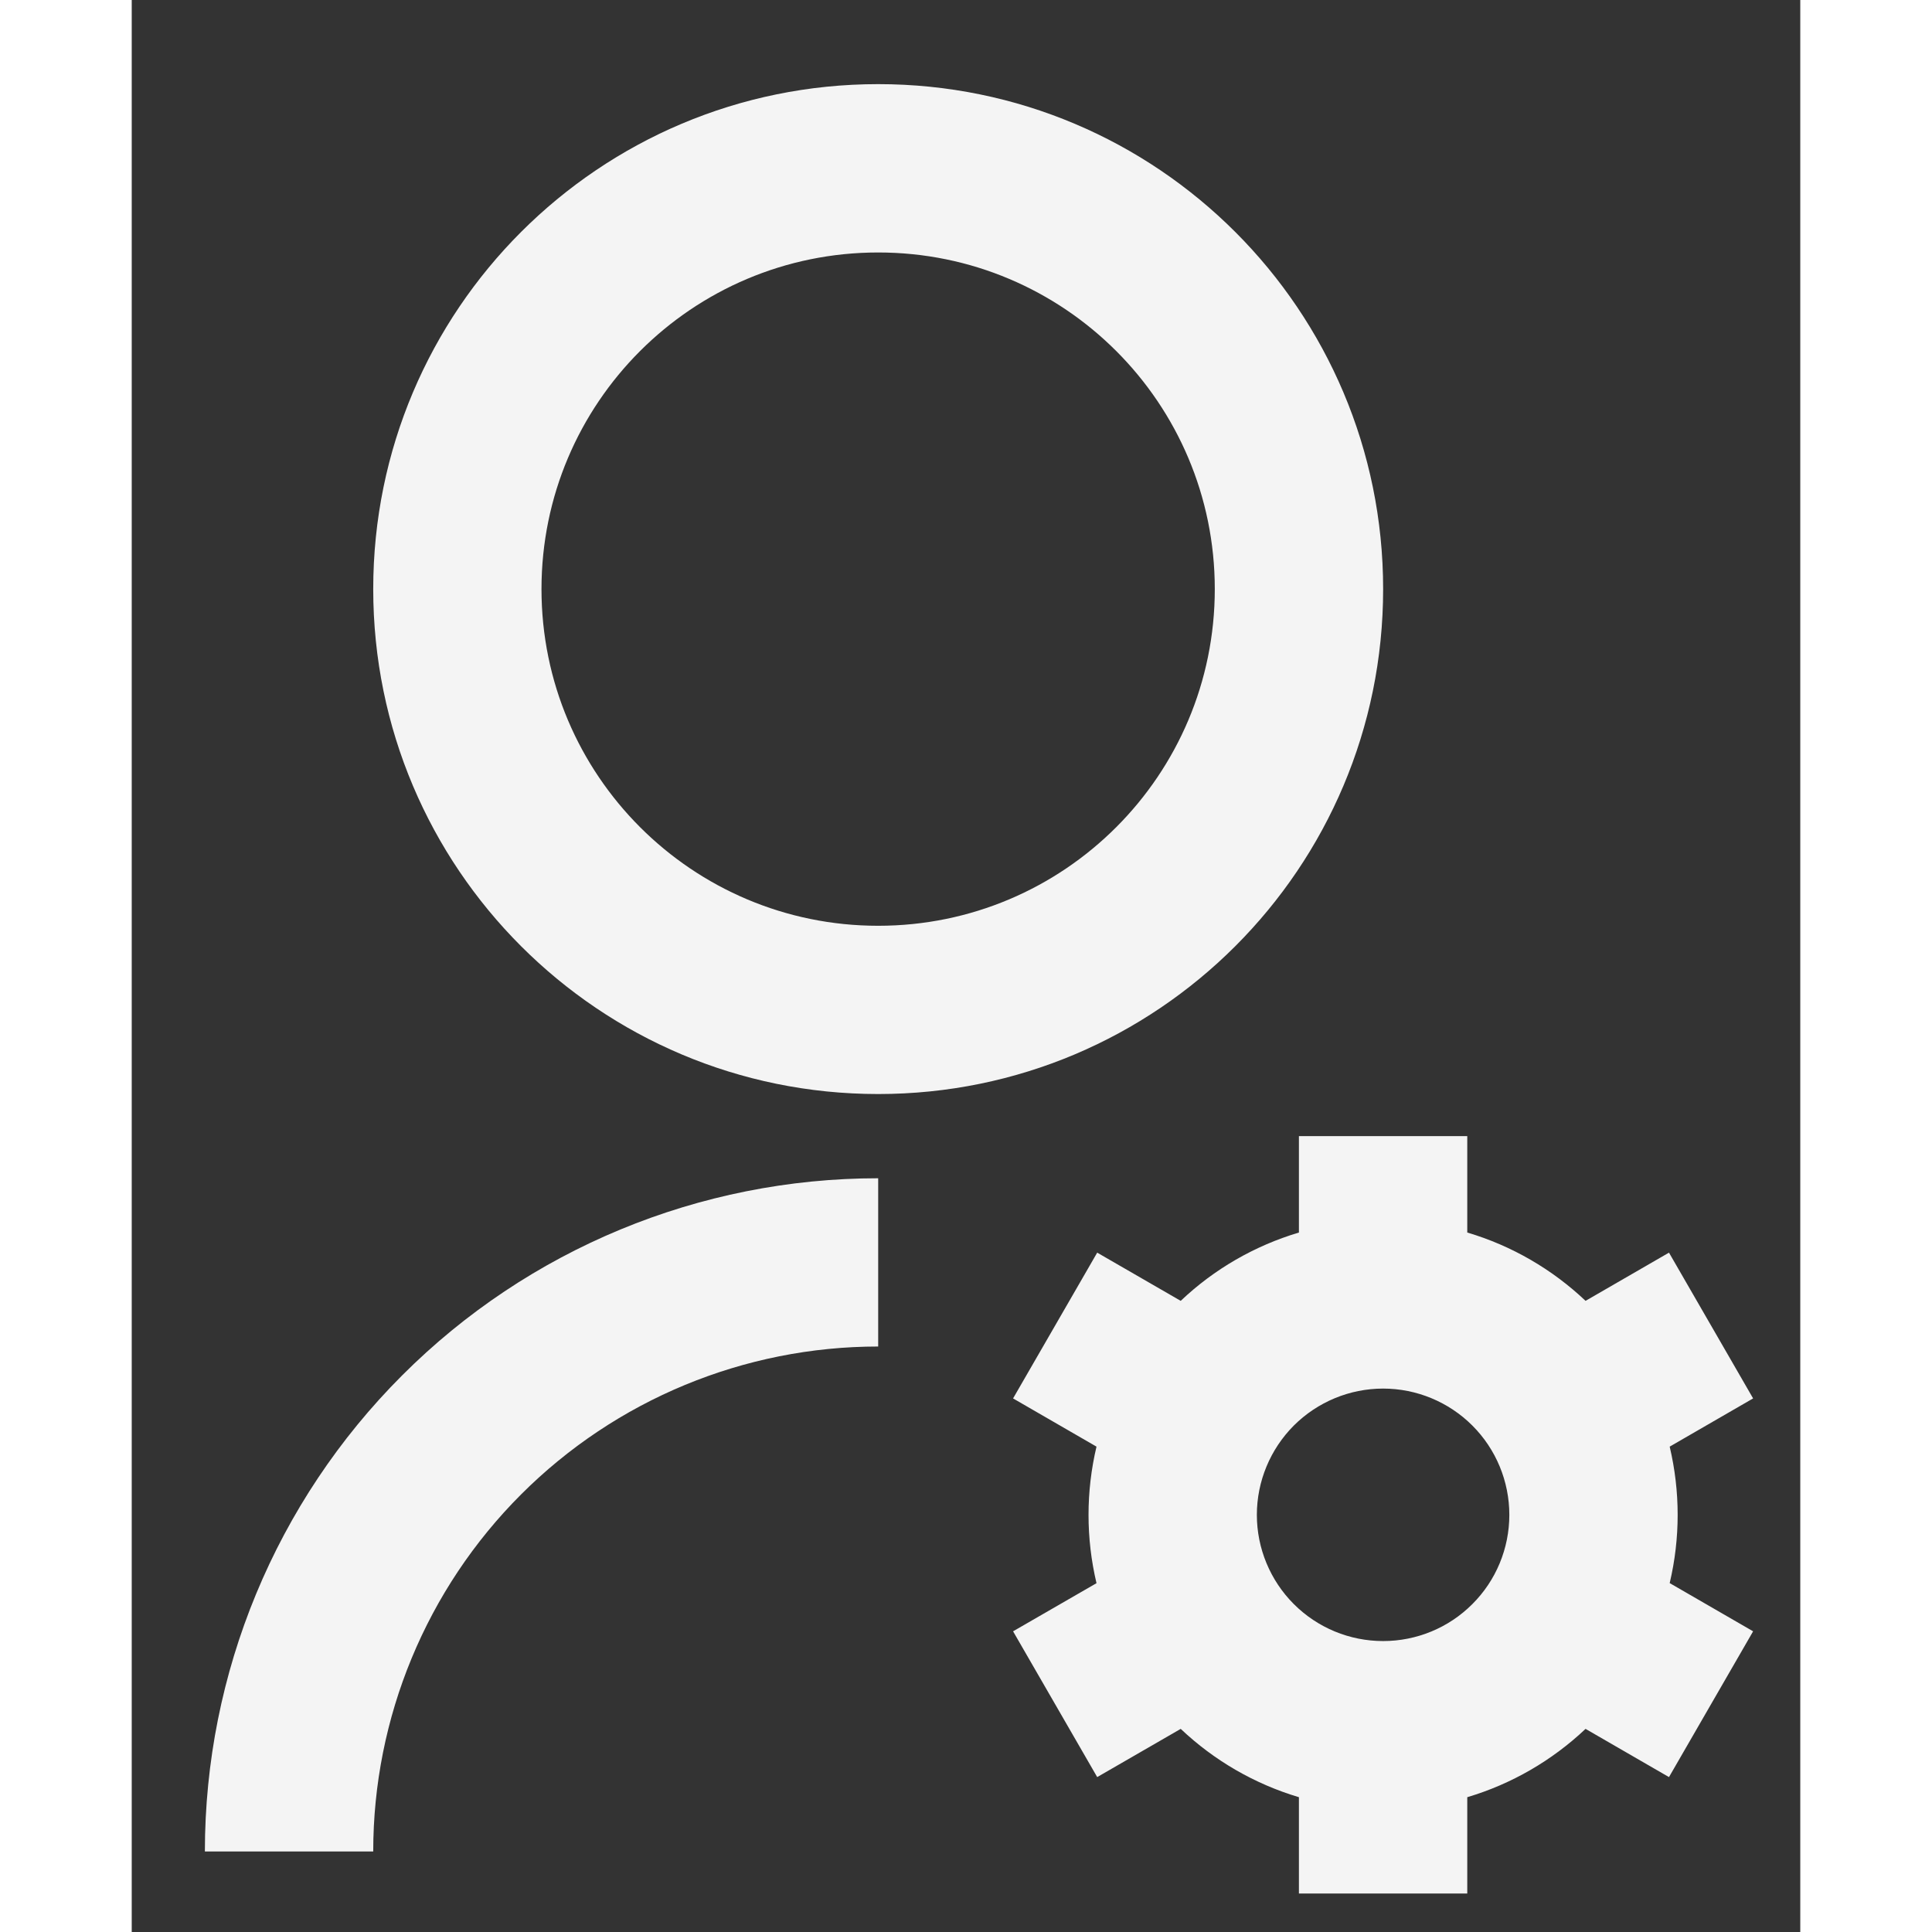 <svg width="17" height="17" viewBox="0 0 19 22" fill="none" xmlns="http://www.w3.org/2000/svg">
<rect x="0" y="0" width="19" height="22" fill="#333333" stroke="none"/>
<path d="M8.5 13.417V15.333C6.975 15.333 5.512 15.939 4.434 17.017C3.355 18.096 2.75 19.558 2.75 21.083H0.833C0.833 19.05 1.641 17.1 3.079 15.662C4.516 14.224 6.466 13.417 8.5 13.417ZM8.5 12.458C5.323 12.458 2.75 9.885 2.75 6.708C2.75 3.531 5.323 0.958 8.5 0.958C11.677 0.958 14.25 3.531 14.25 6.708C14.25 9.885 11.677 12.458 8.5 12.458ZM8.5 10.542C10.618 10.542 12.333 8.826 12.333 6.708C12.333 4.59 10.618 2.875 8.5 2.875C6.382 2.875 4.666 4.59 4.666 6.708C4.666 8.826 6.382 10.542 8.5 10.542ZM10.986 18.028C10.865 17.517 10.865 16.984 10.986 16.473L10.036 15.924L10.994 14.264L11.945 14.813C12.326 14.451 12.788 14.185 13.291 14.035V12.937H15.208V14.035C15.718 14.186 16.178 14.456 16.555 14.813L17.505 14.264L18.463 15.924L17.513 16.473C17.634 16.984 17.634 17.516 17.513 18.027L18.463 18.576L17.505 20.236L16.555 19.687C16.173 20.048 15.712 20.315 15.208 20.465V21.562H13.291V20.465C12.788 20.315 12.326 20.048 11.945 19.687L10.994 20.236L10.036 18.576L10.986 18.028ZM14.25 18.687C14.631 18.687 14.997 18.536 15.266 18.266C15.536 17.997 15.687 17.631 15.687 17.25C15.687 16.869 15.536 16.503 15.266 16.233C14.997 15.964 14.631 15.812 14.25 15.812C13.868 15.812 13.503 15.964 13.233 16.233C12.964 16.503 12.812 16.869 12.812 17.25C12.812 17.631 12.964 17.997 13.233 18.266C13.503 18.536 13.868 18.687 14.25 18.687Z" fill="#F4F4F4"/>
</svg>
